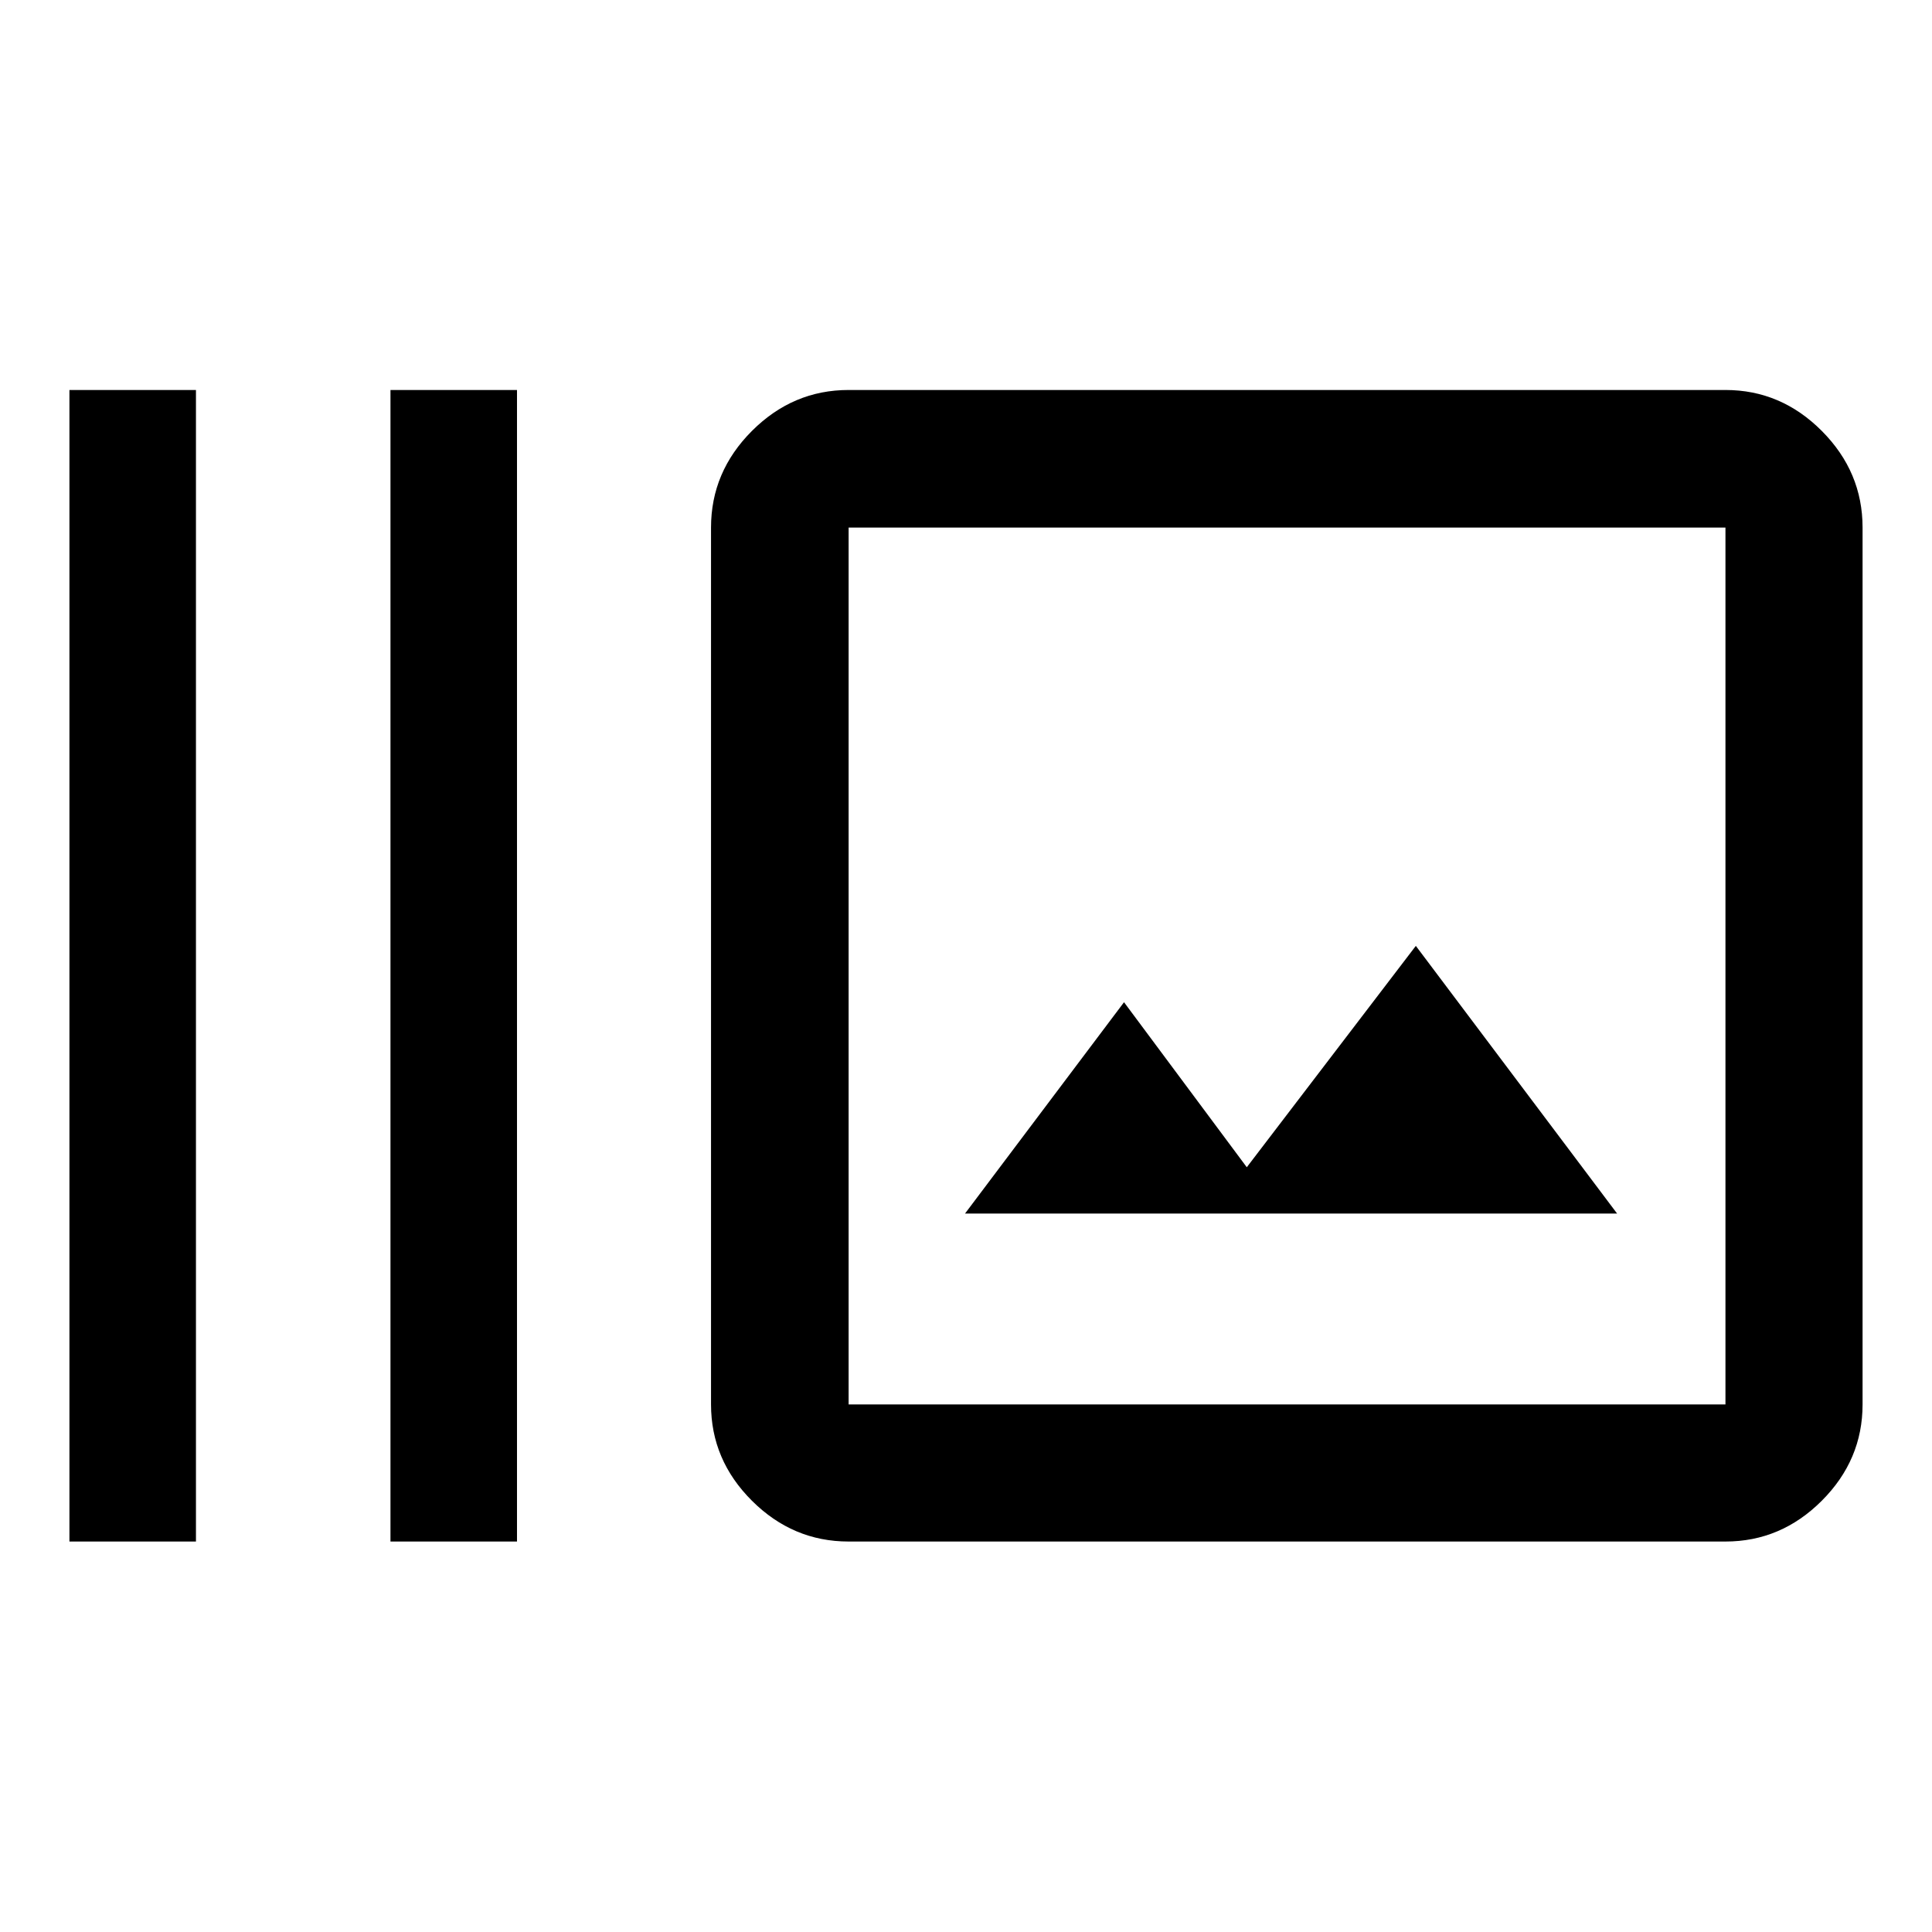 <svg xmlns="http://www.w3.org/2000/svg" width="48" height="48" viewBox="0 96 960 960"><path d="M34.5 861.978V289.782h62.87v572.196H34.5Zm159.522 0V289.782h62.869v572.196h-62.869Zm227.652 0q-27.698 0-48.034-20.265-20.336-20.266-20.336-47.865V358.152q0-27.697 20.336-48.033 20.336-20.337 48.034-20.337H857.37q27.599 0 47.864 20.337 20.266 20.336 20.266 48.033v435.696q0 27.599-20.266 47.865-20.265 20.265-47.864 20.265H421.674Zm0-68.13H857.37V358.152H421.674v435.696ZM479.522 699h324l-100-133-84 110-61-82-79 105Zm-57.848 94.848V358.152v435.696Z"/></svg>